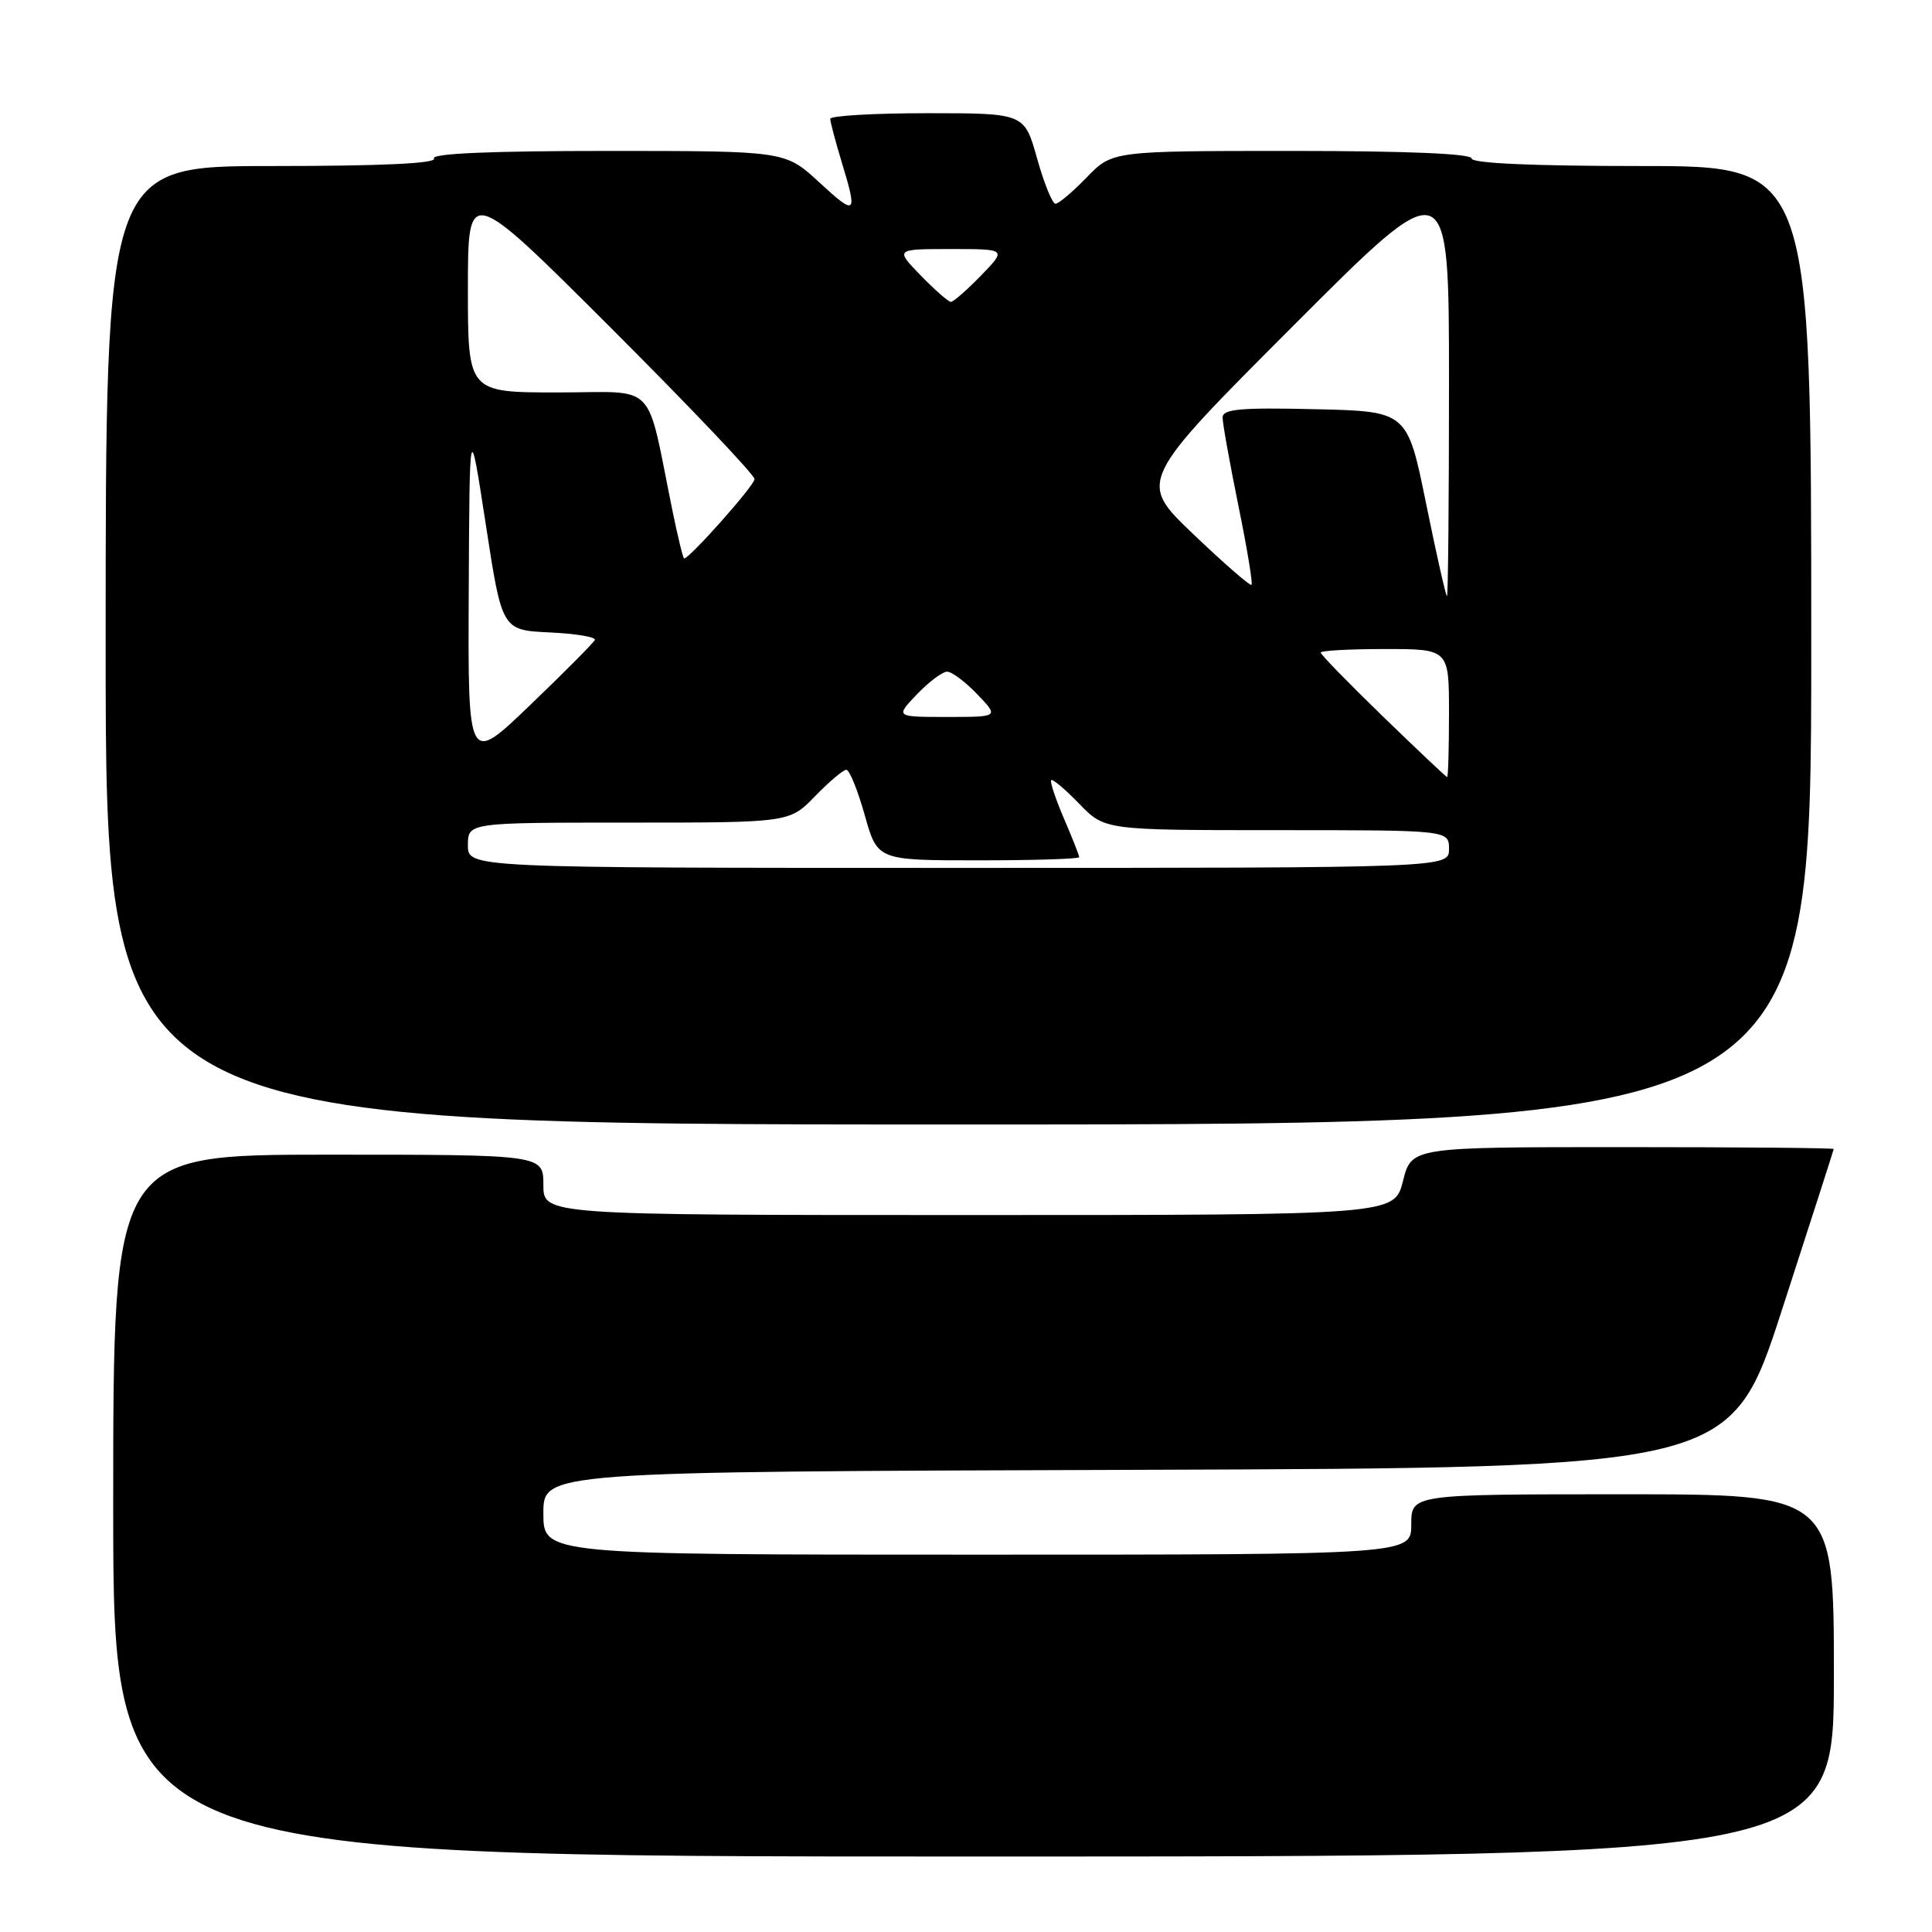 <?xml version="1.0" encoding="UTF-8" standalone="no"?>
<!DOCTYPE svg PUBLIC "-//W3C//DTD SVG 1.1//EN" "http://www.w3.org/Graphics/SVG/1.1/DTD/svg11.dtd" >
<svg xmlns="http://www.w3.org/2000/svg" xmlns:xlink="http://www.w3.org/1999/xlink" version="1.1" viewBox="0 0 256 256">
 <g >
 <path fill="currentColor"
d=" M 243.00 222.00 C 243.00 198.00 243.00 198.00 215.00 198.00 C 187.00 198.00 187.00 198.00 187.00 202.00 C 187.00 206.00 187.00 206.00 129.50 206.00 C 72.00 206.00 72.00 206.00 72.00 200.51 C 72.00 195.01 72.00 195.01 150.67 194.76 C 229.34 194.50 229.34 194.50 236.14 173.50 C 239.89 161.95 242.96 152.39 242.98 152.25 C 242.99 152.11 230.41 152.00 215.01 152.00 C 187.03 152.00 187.03 152.00 185.90 156.50 C 184.76 161.00 184.76 161.00 128.38 161.00 C 72.00 161.00 72.00 161.00 72.00 157.00 C 72.00 153.00 72.00 153.00 43.50 153.00 C 15.00 153.00 15.00 153.00 15.00 199.50 C 15.00 246.00 15.00 246.00 129.00 246.00 C 243.00 246.00 243.00 246.00 243.00 222.00 Z  M 240.00 85.50 C 240.00 22.00 240.00 22.00 217.50 22.00 C 203.17 22.00 195.00 21.64 195.00 21.00 C 195.00 20.36 186.40 20.00 171.20 20.00 C 147.39 20.00 147.39 20.00 144.00 23.50 C 142.13 25.43 140.27 27.00 139.86 27.00 C 139.44 27.00 138.35 24.30 137.42 21.00 C 135.74 15.00 135.74 15.00 122.87 15.00 C 115.79 15.00 110.00 15.34 110.01 15.75 C 110.02 16.16 110.69 18.71 111.51 21.41 C 113.67 28.51 113.47 28.69 108.52 24.13 C 104.04 20.00 104.04 20.00 80.46 20.00 C 65.00 20.00 57.09 20.34 57.50 21.00 C 57.90 21.66 50.51 22.00 36.06 22.00 C 14.00 22.00 14.00 22.00 14.00 85.50 C 14.00 149.00 14.00 149.00 127.00 149.00 C 240.00 149.00 240.00 149.00 240.00 85.50 Z  M 62.00 112.00 C 62.00 109.00 62.00 109.00 83.30 109.00 C 104.61 109.00 104.61 109.00 108.00 105.50 C 109.87 103.58 111.73 102.00 112.14 102.00 C 112.56 102.00 113.65 104.70 114.58 108.00 C 116.26 114.00 116.26 114.00 129.63 114.00 C 136.98 114.00 143.00 113.81 143.00 113.58 C 143.00 113.35 142.09 111.04 140.97 108.44 C 139.86 105.84 139.10 103.56 139.29 103.37 C 139.48 103.18 141.16 104.60 143.01 106.51 C 146.39 110.00 146.39 110.00 169.20 110.00 C 192.00 110.00 192.00 110.00 192.00 112.50 C 192.00 115.00 192.00 115.00 127.00 115.00 C 62.00 115.00 62.00 115.00 62.00 112.00 Z  M 183.25 94.94 C 178.71 90.54 175.00 86.73 175.00 86.47 C 175.00 86.21 178.82 86.00 183.50 86.00 C 192.00 86.00 192.00 86.00 192.00 94.50 C 192.00 99.17 191.89 102.99 191.75 102.97 C 191.61 102.95 187.79 99.34 183.25 94.94 Z  M 62.11 78.42 C 62.22 55.50 62.22 55.50 64.37 69.50 C 66.52 83.50 66.52 83.50 72.83 83.80 C 76.30 83.96 78.99 84.41 78.82 84.80 C 78.64 85.18 74.79 89.07 70.25 93.42 C 62.00 101.35 62.00 101.35 62.11 78.42 Z  M 121.50 92.00 C 123.08 90.35 124.88 89.00 125.50 89.00 C 126.12 89.00 127.92 90.35 129.50 92.00 C 132.37 95.00 132.37 95.00 125.50 95.00 C 118.63 95.00 118.63 95.00 121.50 92.00 Z  M 188.97 66.75 C 186.48 54.50 186.48 54.50 174.24 54.22 C 164.32 53.99 162.00 54.20 162.00 55.33 C 162.00 56.10 162.94 61.32 164.08 66.94 C 165.23 72.56 166.02 77.31 165.83 77.49 C 165.65 77.68 162.19 74.66 158.14 70.80 C 150.78 63.78 150.78 63.78 171.39 43.14 C 192.00 22.50 192.00 22.50 192.00 50.75 C 192.00 66.29 191.88 79.00 191.73 79.00 C 191.59 79.00 190.34 73.49 188.97 66.75 Z  M 89.12 67.75 C 85.53 50.16 87.30 52.00 73.92 52.00 C 62.00 52.00 62.00 52.00 62.00 38.26 C 62.00 24.52 62.00 24.52 81.00 43.50 C 91.45 53.94 99.99 62.93 99.98 63.49 C 99.96 64.34 91.38 74.00 90.65 74.00 C 90.51 74.00 89.83 71.19 89.12 67.75 Z  M 122.00 36.50 C 118.61 33.00 118.61 33.00 126.00 33.00 C 133.39 33.00 133.39 33.00 130.00 36.50 C 128.13 38.42 126.33 40.00 126.00 40.00 C 125.67 40.00 123.87 38.42 122.00 36.50 Z "/>
</g>
</svg>